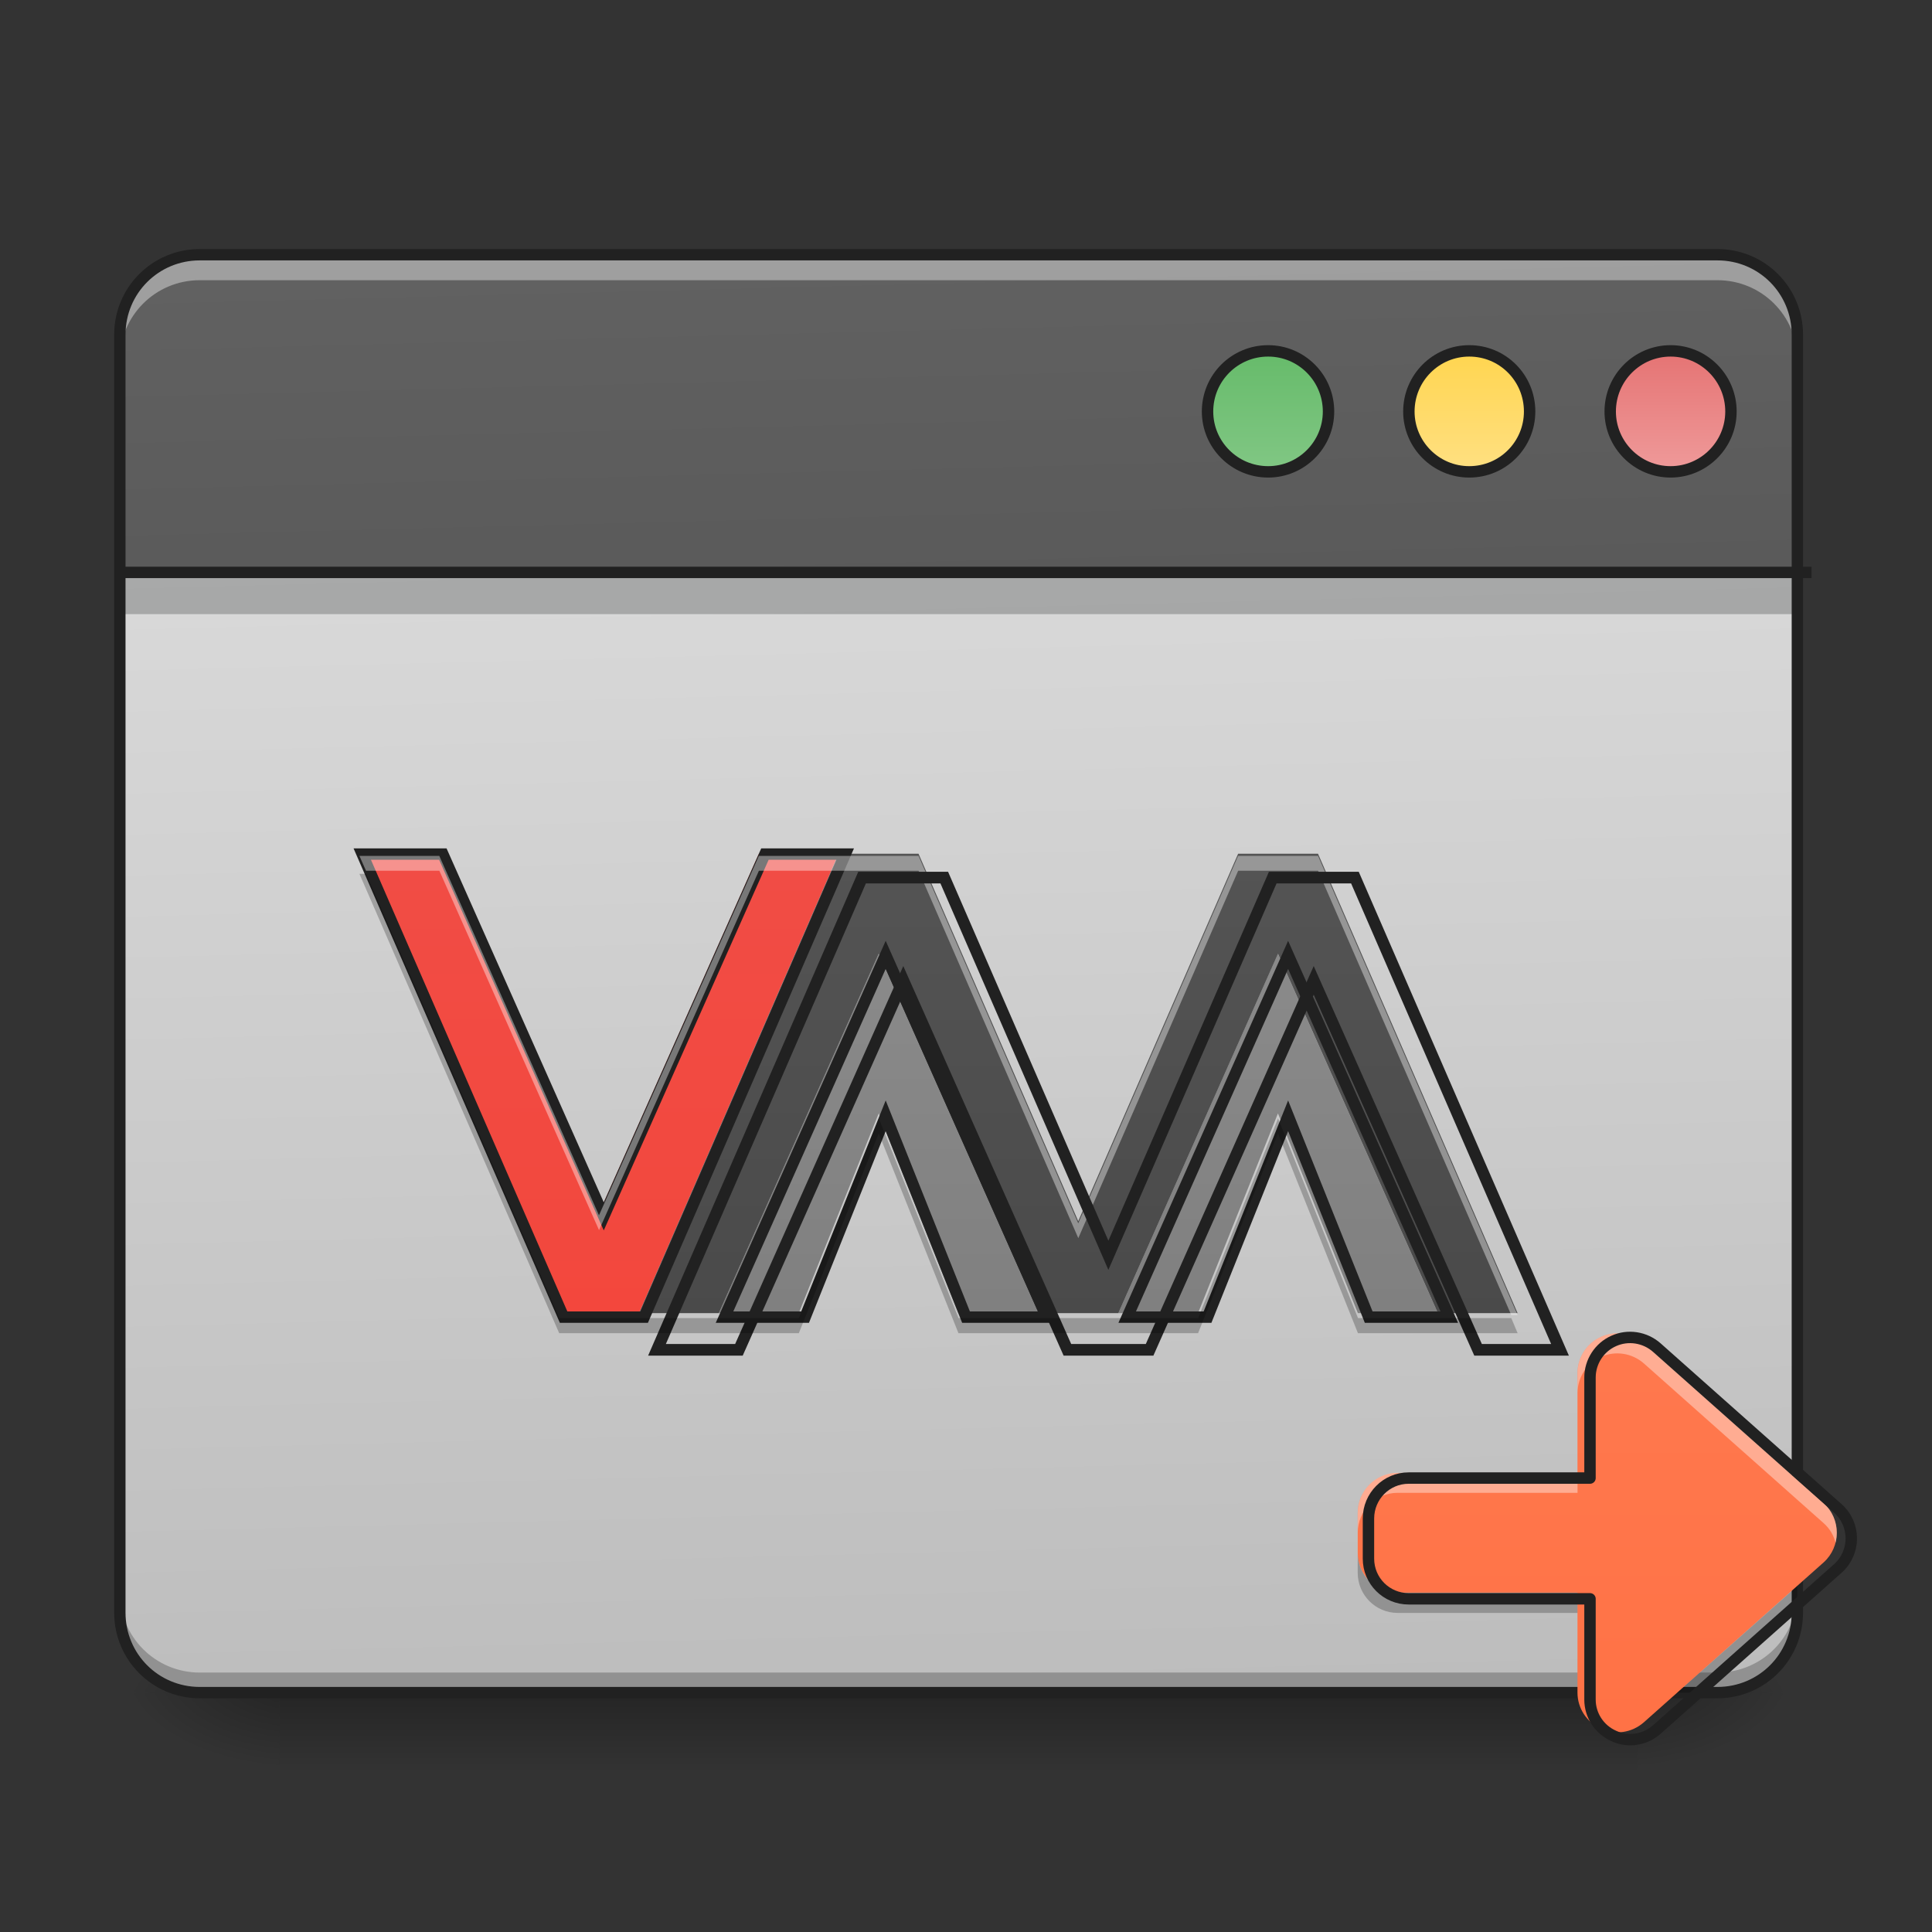 <svg height="32" viewBox="0 0 32 32" width="32" xmlns="http://www.w3.org/2000/svg" xmlns:xlink="http://www.w3.org/1999/xlink"><rect x="0" y="0" width="32" height="32" fill="#333333" stroke="none"/><linearGradient id="a" gradientUnits="userSpaceOnUse" x1="15.877" x2="15.877" y1="28.034" y2="29.357"><stop offset="0" stop-opacity=".275"/><stop offset="1" stop-opacity="0"/></linearGradient><linearGradient id="b"><stop offset="0" stop-opacity=".314"/><stop offset=".222" stop-opacity=".275"/><stop offset="1" stop-opacity="0"/></linearGradient><radialGradient id="c" cx="450.909" cy="189.579" gradientTransform="matrix(0 -.078 -.141 -0 53.454 63.595)" gradientUnits="userSpaceOnUse" r="21.167" xlink:href="#b"/><radialGradient id="d" cx="450.909" cy="189.579" gradientTransform="matrix(-0 .078 .141 0 -21.701 -7.527)" gradientUnits="userSpaceOnUse" r="21.167" xlink:href="#b"/><radialGradient id="e" cx="450.909" cy="189.579" gradientTransform="matrix(-0 -.078 .141 -0 -21.701 63.595)" gradientUnits="userSpaceOnUse" r="21.167" xlink:href="#b"/><radialGradient id="f" cx="450.909" cy="189.579" gradientTransform="matrix(0 .078 -.141 0 53.454 -7.527)" gradientUnits="userSpaceOnUse" r="21.167" xlink:href="#b"/><linearGradient id="g"><stop offset="0" stop-color="#bdbdbd"/><stop offset="1" stop-color="#e0e0e0"/></linearGradient><linearGradient id="h" gradientTransform="matrix(.075 0 0 .217 -5.854 33.641)" gradientUnits="userSpaceOnUse" x1="306.917" x2="305.955" xlink:href="#g" y1="-25.792" y2="-135.329"/><linearGradient id="i" gradientTransform="matrix(.075 0 0 .217 -5.854 33.641)" gradientUnits="userSpaceOnUse" x1="306.917" x2="305.955" xlink:href="#g" y1="-25.792" y2="-135.329"/><linearGradient id="j"><stop offset="0" stop-color="#757575"/><stop offset="1" stop-color="#9e9e9e"/></linearGradient><linearGradient id="k" gradientUnits="userSpaceOnUse" x1="15.877" x2="15.877" xlink:href="#j" y1="28.034" y2="4.219"/><linearGradient id="l" gradientUnits="userSpaceOnUse" x1="22.492" x2="22.492" xlink:href="#j" y1="28.034" y2="4.219"/><linearGradient id="m"><stop offset="0" stop-color="#424242"/><stop offset="1" stop-color="#616161"/></linearGradient><linearGradient id="n" gradientTransform="matrix(.075 0 0 .217 -5.854 33.641)" gradientUnits="userSpaceOnUse" x1="306.917" x2="305.955" xlink:href="#m" y1="-25.792" y2="-135.329"/><linearGradient id="o" gradientUnits="userSpaceOnUse" x1="333.375" x2="333.375" y1="-121.042" y2="-89.292"><stop offset="0" stop-color="#66bb6a"/><stop offset="1" stop-color="#81c784"/></linearGradient><linearGradient id="p" gradientUnits="userSpaceOnUse" x1="386.292" x2="386.292" y1="-121.042" y2="-89.292"><stop offset="0" stop-color="#ffd54f"/><stop offset="1" stop-color="#ffe082"/></linearGradient><linearGradient id="q" gradientUnits="userSpaceOnUse" x1="439.208" x2="439.208" y1="-121.042" y2="-89.292"><stop offset="0" stop-color="#e57373"/><stop offset="1" stop-color="#ef9a9a"/></linearGradient><linearGradient id="r" gradientUnits="userSpaceOnUse" x1="9.923" x2="9.923" y1="28.034" y2="4.219"><stop offset="0" stop-color="#f44336"/><stop offset="1" stop-color="#ef5350"/></linearGradient><linearGradient id="s" gradientUnits="userSpaceOnUse" x1="19.184" x2="19.184" xlink:href="#m" y1="28.034" y2="4.219"/><linearGradient id="t" gradientUnits="userSpaceOnUse" x1="27.122" x2="27.122" y1="30.68" y2="4.219"><stop offset="0" stop-color="#ff7043"/><stop offset="1" stop-color="#ff8a65"/></linearGradient><path d="m4.629 28.035h22.492v1.32h-22.492zm0 0" fill="url(#a)"/><path d="m27.121 28.035h2.648v-1.324h-2.648zm0 0" fill="url(#c)"/><path d="m4.629 28.035h-2.645v1.32h2.645zm0 0" fill="url(#d)"/><path d="m4.629 28.035h-2.645v-1.324h2.645zm0 0" fill="url(#e)"/><path d="m27.121 28.035h2.648v1.32h-2.648zm0 0" fill="url(#f)"/><path d="m3.309 4.219h25.137c.73 0 1.324.594 1.324 1.324v21.168c0 .73-.594 1.324-1.324 1.324h-25.137c-.73 0-1.324-.594-1.324-1.324v-21.168c0-.73.594-1.324 1.324-1.324zm0 0" fill="url(#h)"/><path d="m15.875 4.219v23.816h12.57c.734 0 1.324-.59 1.324-1.324v-21.168c0-.734-.59-1.324-1.324-1.324zm0 0" fill="url(#i)"/><path d="m11.906 21.75h1.324l1.324-3.309 1.32 3.309h1.324l-2.645-5.953zm0 0" fill="url(#k)"/><path d="m18.523 21.75h1.32l1.324-3.309 1.324 3.309h1.324l-2.648-5.953zm0 0" fill="url(#l)"/><path d="m1.984 9.512h27.785v.66h-27.785zm0 0" fill="#0a0d0e" fill-opacity=".235"/><path d="m3.309 4.219c-.734 0-1.324.59-1.324 1.324v3.969h27.785v-3.969c0-.734-.59-1.324-1.324-1.324zm0 0" fill="url(#n)"/><path d="m3.309 28.047c-.734 0-1.324-.59-1.324-1.324v-.344c0 .734.59 1.324 1.324 1.324h25.137c.734 0 1.324-.59 1.324-1.324v.344c0 .734-.59 1.324-1.324 1.324zm0 0" fill-opacity=".235"/><path d="m15.875 4.219v5.293h13.895v-3.969c0-.734-.59-1.324-1.324-1.324zm0 0" fill="url(#n)"/><path d="m3.309 4.297c-.734 0-1.324.59-1.324 1.32v.344c0-.73.59-1.32 1.324-1.32h25.137c.734 0 1.324.59 1.324 1.32v-.344c0-.73-.59-1.32-1.324-1.32zm0 0" fill="#fff" fill-opacity=".392"/><path d="m3.309 4.125c-.785 0-1.418.633-1.418 1.418v21.168c0 .785.633 1.418 1.418 1.418h25.137c.785 0 1.418-.633 1.418-1.418v-21.168c0-.785-.633-1.418-1.418-1.418zm0 .188h25.137c.684 0 1.23.547 1.23 1.23v21.168c0 .684-.547 1.23-1.23 1.23h-25.137c-.684 0-1.23-.547-1.23-1.23v-21.168c0-.684.547-1.23 1.23-1.23zm0 0" fill="#212121"/><g stroke-width="3"><path d="m333.406-121.071c8.749 0 15.873 7.124 15.873 15.936 0 8.749-7.124 15.873-15.873 15.873-8.812 0-15.936-7.124-15.936-15.873 0-8.812 7.124-15.936 15.936-15.936zm0 0" fill="url(#o)" stroke="#212121" stroke-linecap="round" transform="matrix(.063 0 0 .063 0 13.439)"/><path d="m386.276-121.071c8.812 0 15.873 7.124 15.873 15.936 0 8.749-7.062 15.873-15.873 15.873-8.749 0-15.873-7.124-15.873-15.873 0-8.812 7.124-15.936 15.873-15.936zm0 0" fill="url(#p)" stroke="#212121" stroke-linecap="round" transform="matrix(.063 0 0 .063 0 13.439)"/><path d="m439.208-121.071c8.749 0 15.873 7.124 15.873 15.936 0 8.749-7.124 15.873-15.873 15.873-8.749 0-15.873-7.124-15.873-15.873 0-8.812 7.124-15.936 15.873-15.936zm0 0" fill="url(#q)" stroke="#212121" stroke-linecap="round" transform="matrix(.063 0 0 .063 0 13.439)"/><path d="m31.747-62.827h444.52" fill="none" stroke="#212121" transform="matrix(.063 0 0 .063 0 13.439)"/></g><path d="m5.953 14.141h1.324l2.645 5.953 2.648-5.953h1.32l-3.305 7.609h-1.324zm0 0" fill="url(#r)"/><path d="m13.891 14.141-3.305 7.609h1.32l2.648-5.953 2.645 5.953h1.324l2.645-5.953 2.648 5.953h1.32l-3.305-7.609h-1.324l-2.648 6.086-2.645-6.086zm0 0" fill="url(#s)"/><path d="m95.241 11.228h21.185l42.308 95.241 42.371-95.241h21.123l-52.87 121.738h-21.185zm0 0" fill="none" stroke="#212121" stroke-width="3" transform="matrix(.063 0 0 .063 0 13.439)"/><path d="m5.953 14.176.109.246h1.215l2.645 5.953 2.648-5.953h2.645l2.645 6.086 2.648-6.086h1.324l3.199 7.359h.105l-3.305-7.605h-1.324l-2.648 6.086-2.645-6.086h-2.645l-2.648 5.953-2.645-5.953zm0 0" fill="#fff" fill-opacity=".392"/><path d="m839.92 855.037-199.823 460.114h79.835l160.142-359.966 159.906 359.966h80.071l159.906-359.966 160.142 359.966h79.835l-199.823-460.114h-80.071l-160.142 367.996-159.906-367.996zm0 0" fill="none" stroke="#212121" stroke-width="11.339" transform="scale(.017)"/><path d="m190.482 132.967h21.185l21.185-52.932 21.123 52.932h21.185l-42.308-95.241zm0 0" fill="none" stroke="#212121" stroke-width="3" transform="matrix(.063 0 0 .063 0 13.439)"/><path d="m296.347 132.967h21.123l21.185-52.932 21.185 52.932h21.185l-42.371-95.241zm0 0" fill="none" stroke="#212121" stroke-width="3" transform="matrix(.063 0 0 .063 0 13.439)"/><path d="m5.953 14.473 3.309 7.609h3.969l1.324-3.309 1.32 3.309h3.969l1.324-3.309 1.324 3.309h2.645l-.105-.25h-2.539l-1.324-3.309-1.324 3.309h-3.969l-1.32-3.309-1.324 3.309h-3.969l-3.199-7.359zm0 0" fill-opacity=".235"/><path d="m22.488 25.719c0 .367.297.66.66.66h2.98v1.656c0 .258.152.492.391.598.234.109.512.066.707-.105l2.977-2.648c.293-.262.293-.723 0-.984l-2.977-2.645c-.195-.172-.473-.215-.707-.109-.238.105-.391.344-.391.602v1.652h-2.98c-.363 0-.66.297-.66.664zm0 0" fill="url(#t)"/><path d="m26.797 22.082c-.094 0-.188.02-.277.059-.238.105-.391.344-.391.602v.332c0-.262.152-.496.391-.602.234-.105.512-.062.707.109l2.977 2.645c.102.09.168.203.199.328.059-.23-.008-.488-.199-.66l-2.977-2.645c-.121-.109-.273-.164-.43-.168zm-3.648 2.312c-.363 0-.66.297-.66.664v.328c0-.367.297-.66.66-.66h2.98v-.332zm0 0" fill="#fff" fill-opacity=".392"/><path d="m22.488 25.723v.328c0 .367.297.664.66.664h2.98v-.332h-2.98c-.363 0-.66-.293-.66-.66zm7.281.547-1.988 1.766h.375l1.613-1.434zm0 0" fill-opacity=".235"/><path d="m359.778 196.461c0 5.874 4.75 10.561 10.561 10.561h47.683v26.497c0 4.125 2.437 7.874 6.249 9.562 3.75 1.75 8.187 1.062 11.311-1.687l47.62-42.371c4.687-4.187 4.687-11.561 0-15.748l-47.62-42.308c-3.125-2.75-7.562-3.437-11.311-1.75-3.812 1.687-6.249 5.499-6.249 9.624v26.435h-47.683c-5.812 0-10.561 4.75-10.561 10.624zm0 0" fill="none" stroke="#212121" stroke-linecap="round" stroke-linejoin="round" stroke-width="3" transform="matrix(.063 0 0 .063 0 13.439)"/></svg>
